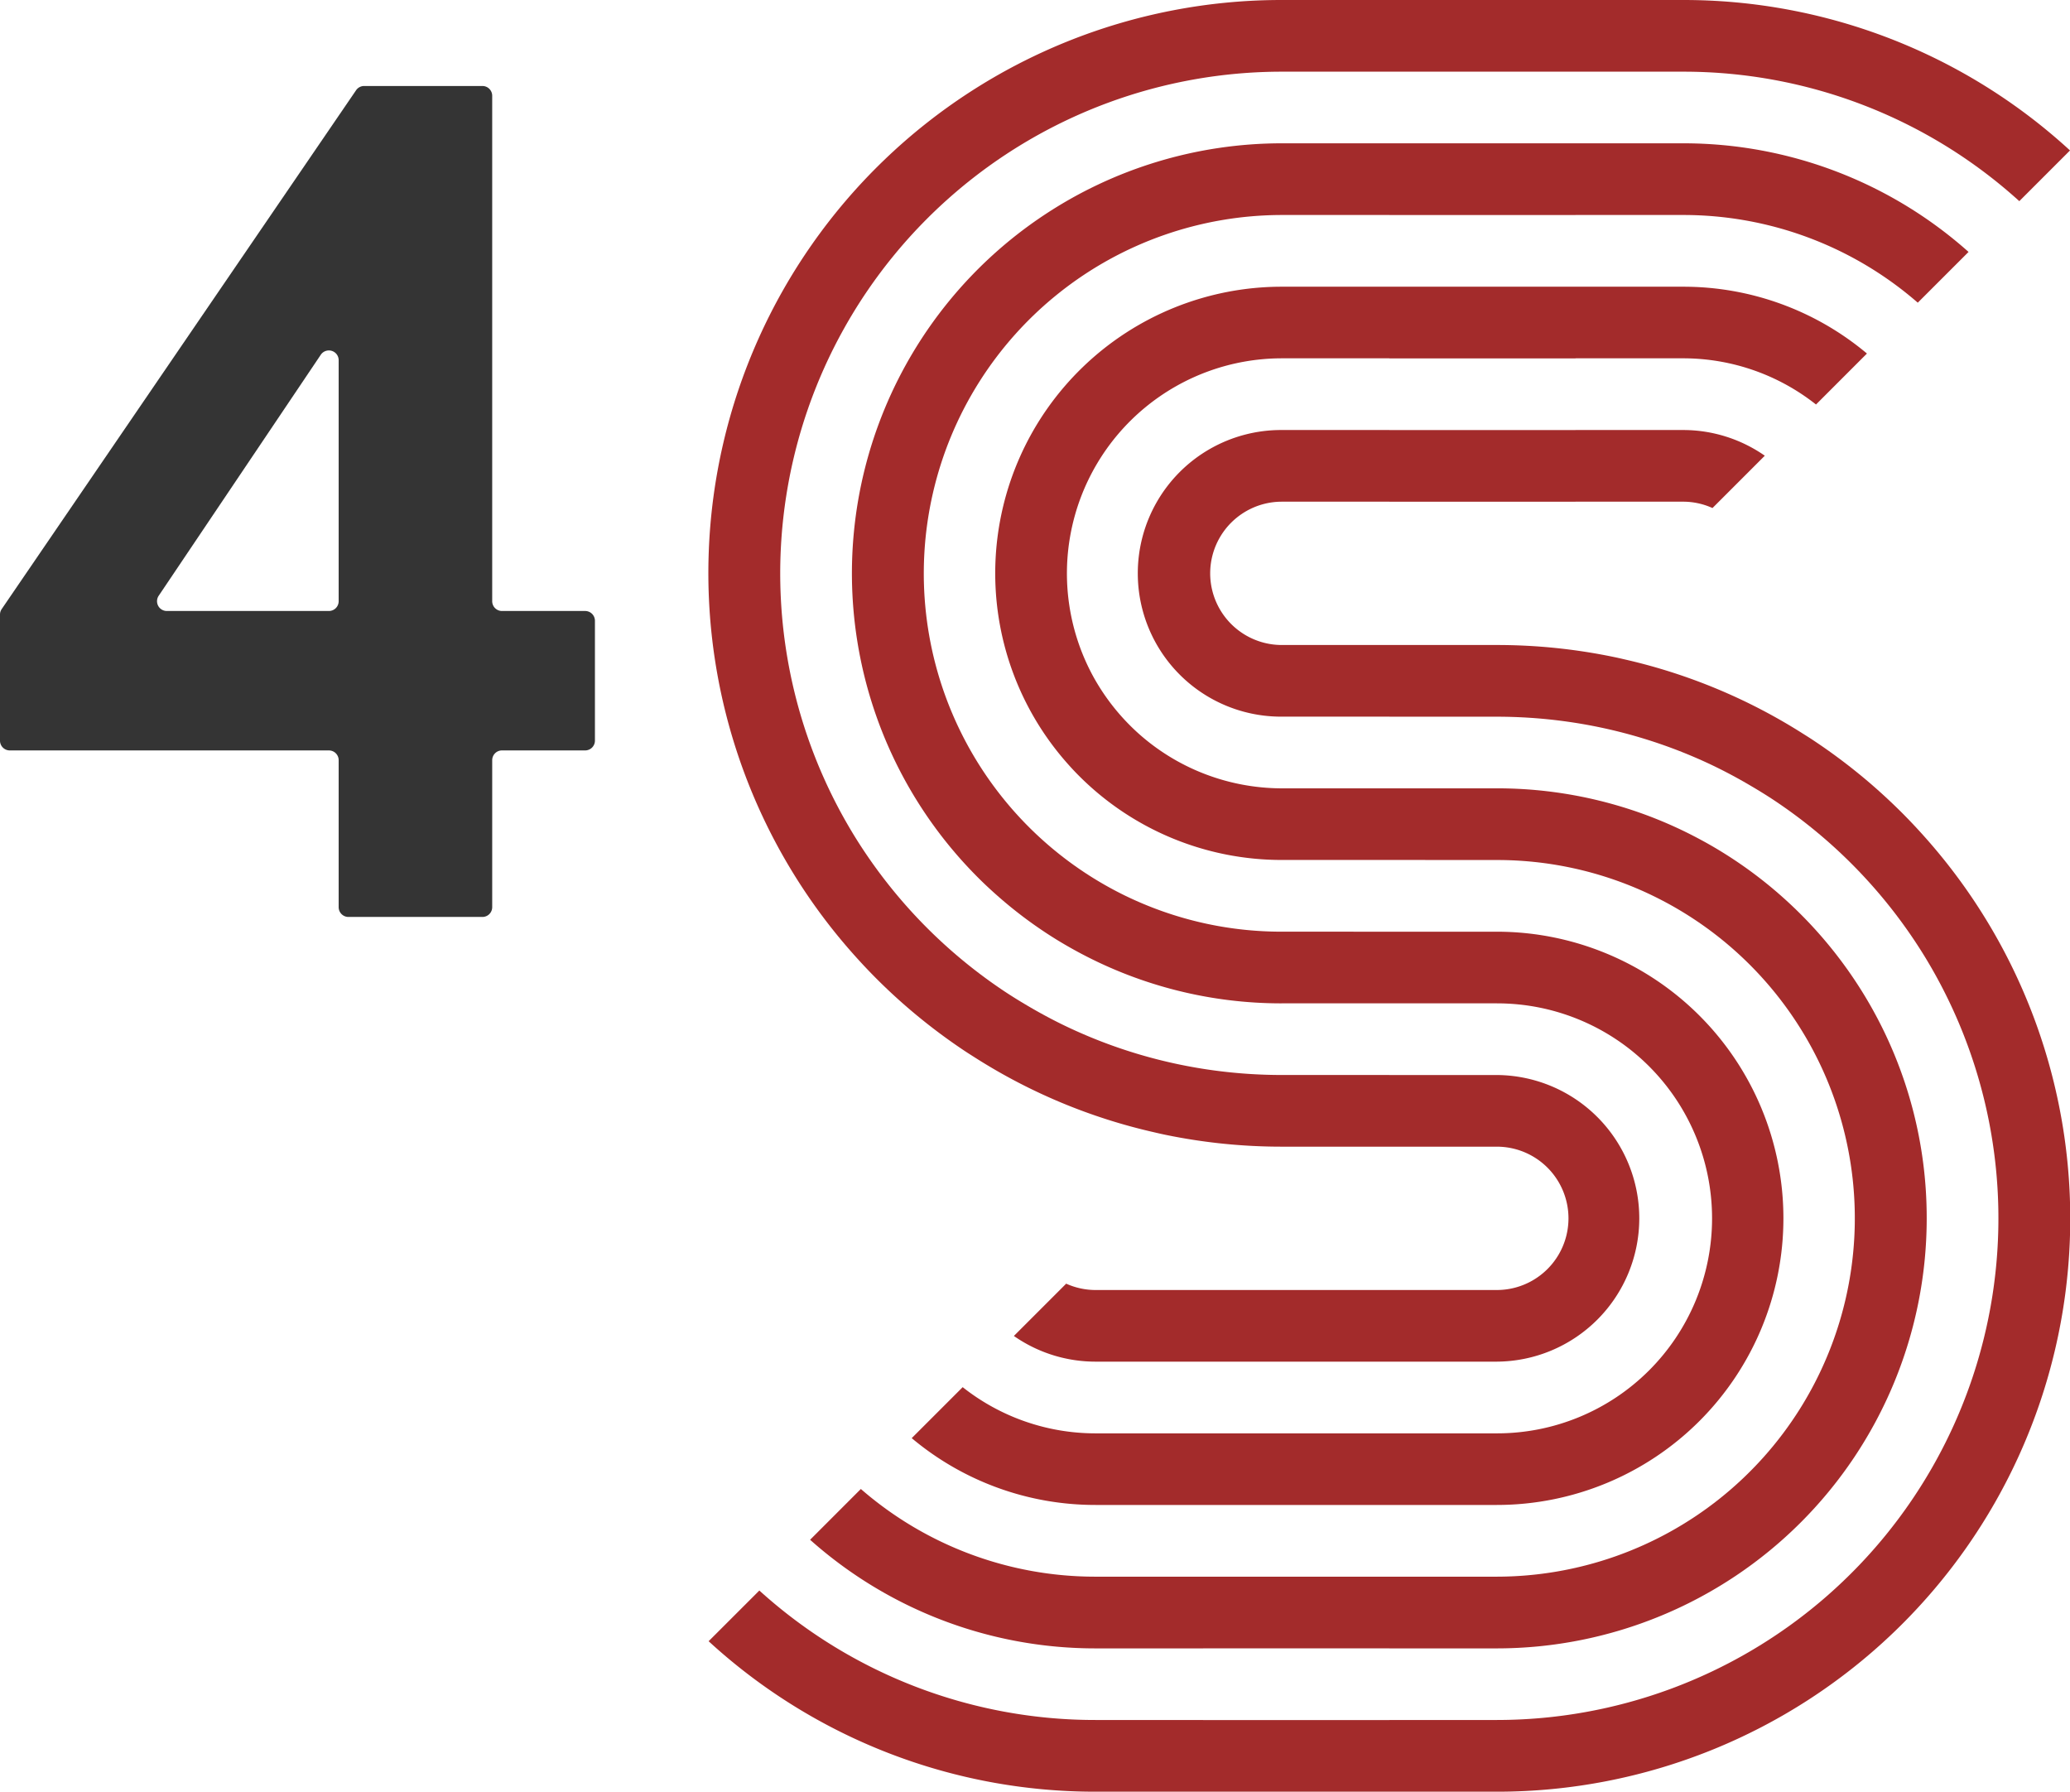 <svg xmlns="http://www.w3.org/2000/svg" viewBox="0 0 486.173 420.76"><defs><style>.cls-1{fill:#a32b2b;}.cls-2{fill:#343434;}</style></defs><title>Asset 4</title><g id="Layer_2" data-name="Layer 2"><g id="Layer_3" data-name="Layer 3"><path class="cls-1" d="M200.705,224.377c1.675,1.87,3.395,3.701,5.168,5.473q3.477,3.477,7.2,6.693a135.862,135.862,0,0,0,13.556,10.297c.863.571,1.746,1.123,2.623,1.681a132.909,132.909,0,0,0,41.576,17.328c.967.227,1.928.448,2.896.649a134.918,134.918,0,0,0,27.332,2.785H351.551a16.831,16.831,0,0,1,0,33.662H257.33a16.758,16.758,0,0,1-6.921-1.493L238.126,313.736a33.482,33.482,0,0,0,19.217,6.031H351.538a33.656,33.656,0,0,0,0-67.311H326.303v-.006H301.055a119.211,119.211,0,0,1-15.77-1.052,117.008,117.008,0,0,1-34.409-10.147c-3.214-1.513-6.336-3.188-9.381-4.973-1.883-1.11-3.74-2.246-5.557-3.454a118.563,118.563,0,0,1-35.233-36.454A117.82,117.82,0,0,1,301.055,16.834H395.289a117.356,117.356,0,0,1,78.978,30.403l11.907-11.907A134.152,134.152,0,0,0,395.263,0H301.081a134.584,134.584,0,0,0-100.376,224.377Z"/><path class="cls-1" d="M326.303,50.496v-.006H301.068A84.18,84.18,0,0,0,264.348,210.38c.688.331,1.376.656,2.071.967a83.781,83.781,0,0,0,34.649,7.447h16.821l-.006.006H351.551a67.311,67.311,0,0,1,0,134.622H326.303v.006h-43.725v-.006H257.33a67.046,67.046,0,0,1-43.199-15.692L226.102,325.76a50.249,50.249,0,0,0,31.247,10.848h94.182a50.49,50.49,0,0,0,.169-100.98c-.058,0-.117-.006-.169-.006H301.061c-.052,0-.104.006-.156.006a100.364,100.364,0,0,1-47.049-11.712q-2.902-1.539-5.687-3.246a101.418,101.418,0,0,1-13.887-10.297c-1.584-1.396-3.129-2.831-4.616-4.324a100.986,100.986,0,0,1,71.414-172.394h25.222v.006h43.738v-.006H395.263A100.604,100.604,0,0,1,462.347,59.163L450.421,71.083A83.809,83.809,0,0,0,395.276,50.49H370.041v.006Z"/><path class="cls-1" d="M451.895,196.37q-2.503-2.805-5.155-5.466-3.486-3.477-7.206-6.7a135.799,135.799,0,0,0-13.556-10.29c-.863-.578-1.746-1.13-2.623-1.681a133.248,133.248,0,0,0-41.576-17.334c-.961-.221-1.922-.448-2.896-.643a134.982,134.982,0,0,0-27.339-2.785H301.061a16.828,16.828,0,1,1,0-33.656h25.242v.013h43.738v-.013h25.242a16.656,16.656,0,0,1,6.921,1.493L414.493,107.018A33.513,33.513,0,0,0,395.276,100.986H370.041v.006H326.303v-.006H301.068a33.656,33.656,0,1,0,0,67.311h25.235v.013H351.551a119.113,119.113,0,0,1,15.763,1.052,117.249,117.249,0,0,1,34.409,10.141c3.214,1.519,6.336,3.188,9.381,4.98,1.883,1.104,3.746,2.246,5.557,3.447a118.473,118.473,0,0,1,35.233,36.447A117.814,117.814,0,0,1,351.551,403.919H326.303v.013h-43.725v-.013H257.33a117.372,117.372,0,0,1-78.984-30.403L166.432,385.423A134.155,134.155,0,0,0,257.349,420.76h25.229v-.006h43.725V420.76h25.229a134.592,134.592,0,0,0,100.363-224.39Z"/><path class="cls-1" d="M452.518,286.112a100.99,100.99,0,0,1-100.986,100.993H326.303v-.013h-43.725v.013H257.349a100.623,100.623,0,0,1-67.084-25.508l11.92-11.926a83.843,83.843,0,0,0,55.158,20.593h25.235v.006h43.725v-.006H351.538A84.175,84.175,0,0,0,388.251,210.38c-.688-.338-1.376-.656-2.071-.974A83.872,83.872,0,0,0,351.538,201.966H334.717l.013-.013H301.055a67.204,67.204,0,0,1-47.594-19.717c-.889-.883-1.746-1.798-2.577-2.733A67.303,67.303,0,0,1,301.055,67.331H395.289a67.041,67.041,0,0,1,43.193,15.692L426.517,94.994a50.282,50.282,0,0,0-31.253-10.848H370.041V84.165H326.303v-.019H301.081a50.513,50.513,0,0,0-44.283,74.784A50.954,50.954,0,0,0,268.204,172.959a50.64,50.64,0,0,0,32.532,12.173c.11,0,.227.006.344.006h50.464c.11,0,.214-.006.325-.006a100.718,100.718,0,0,1,35.46,6.531,99.403,99.403,0,0,1,11.42,5.174q2.902,1.529,5.687,3.246a100.844,100.844,0,0,1,13.887,10.29,101.368,101.368,0,0,1,21.204,26.17A100.543,100.543,0,0,1,452.518,286.112Z"/><path class="cls-2" d="M79.542,213.041V178.526a2.296,2.296,0,0,0-2.296-2.296H2.296A2.296,2.296,0,0,1,0,173.933V144.326A2.296,2.296,0,0,1,.4,143.031L83.631,21.195a2.296,2.296,0,0,1,1.896-1.001h27.778a2.296,2.296,0,0,1,2.296,2.296V141.188a2.296,2.296,0,0,0,2.296,2.296H137.433a2.296,2.296,0,0,1,2.296,2.296v28.152a2.296,2.296,0,0,1-2.296,2.296H117.898a2.296,2.296,0,0,0-2.296,2.296v34.515a2.296,2.296,0,0,1-2.296,2.296H81.839A2.296,2.296,0,0,1,79.542,213.041Zm0-71.853v-56.593a2.296,2.296,0,0,0-4.202-1.282L37.273,139.906a2.296,2.296,0,0,0,1.905,3.578H77.246A2.296,2.296,0,0,0,79.542,141.188Z"/></g></g></svg>